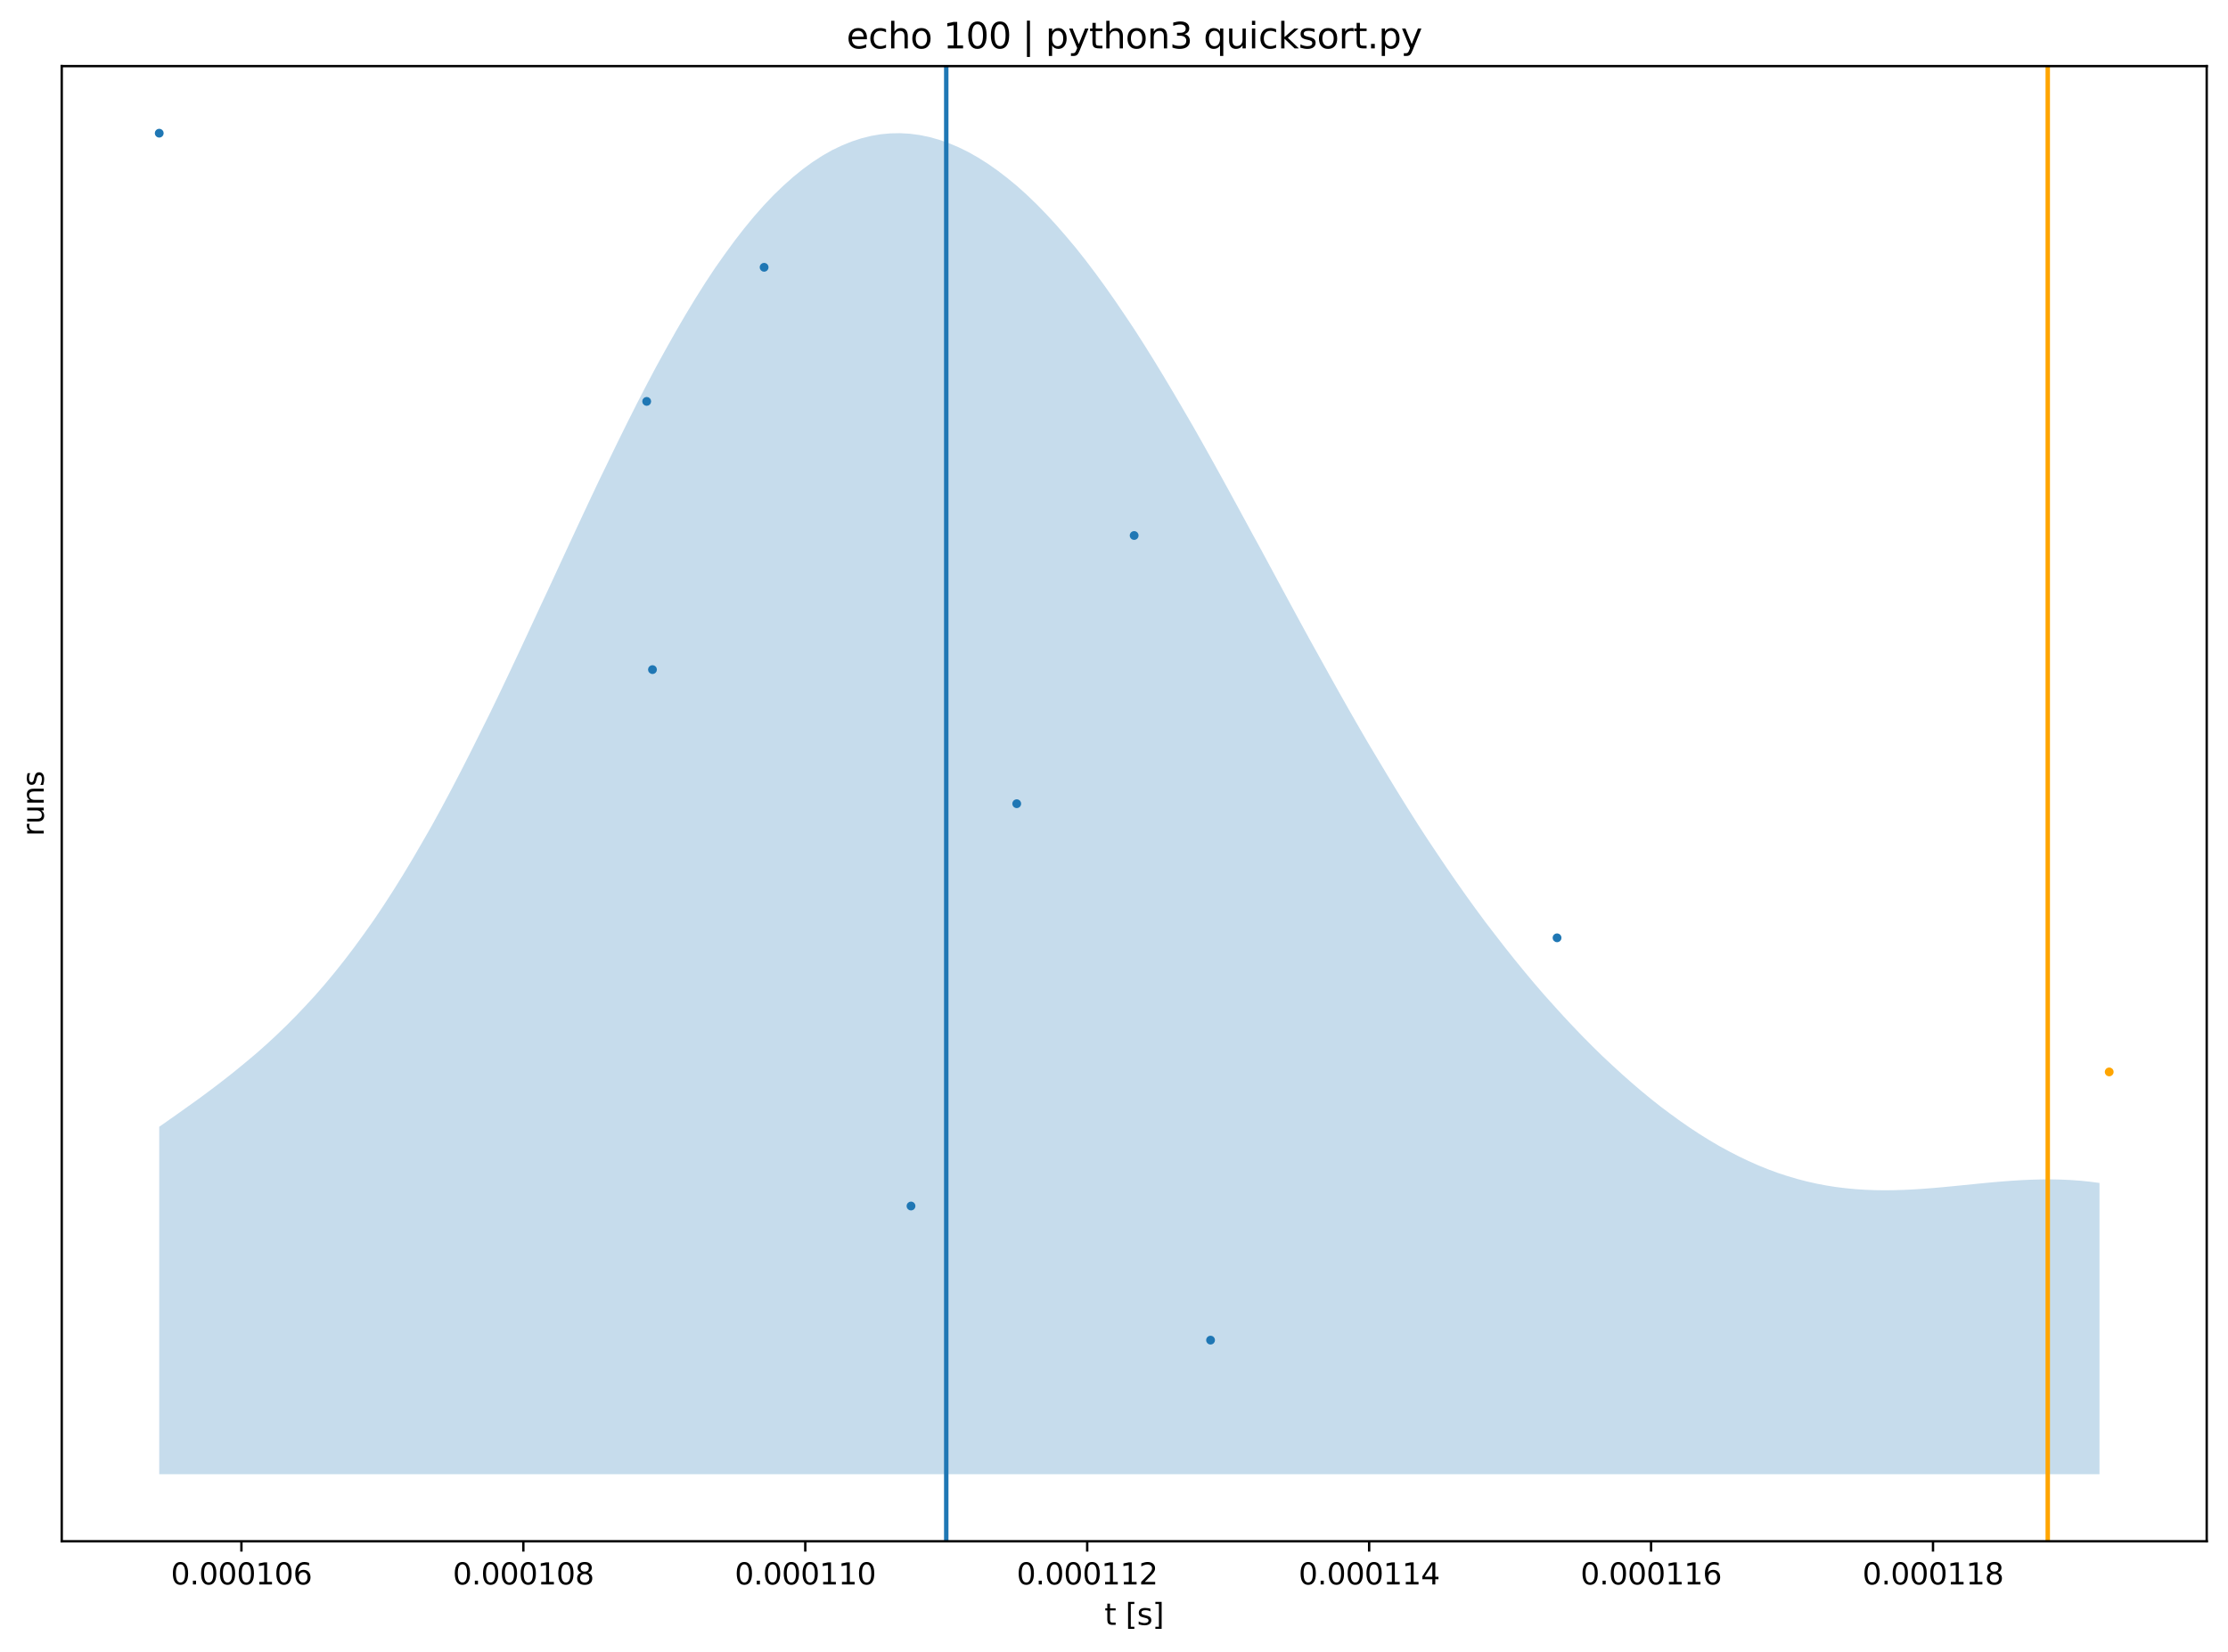 <?xml version="1.0" encoding="utf-8" standalone="no"?>
<!DOCTYPE svg PUBLIC "-//W3C//DTD SVG 1.1//EN"
  "http://www.w3.org/Graphics/SVG/1.1/DTD/svg11.dtd">
<svg xmlns:xlink="http://www.w3.org/1999/xlink" width="753.478pt" height="558.887pt" viewBox="0 0 753.478 558.887" xmlns="http://www.w3.org/2000/svg" version="1.1">
 <defs>
  <style type="text/css">*{stroke-linejoin: round; stroke-linecap: butt}</style>
 </defs>
 <g id="figure_1">
  <g id="patch_1">
   <path d="M 0 558.887 
L 753.478 558.887 
L 753.478 0 
L 0 0 
z
" style="fill: #ffffff"/>
  </g>
  <g id="axes_1">
   <g id="patch_2">
    <path d="M 20.878 521.331 
L 746.278 521.331 
L 746.278 22.371 
L 20.878 22.371 
z
" style="fill: #ffffff"/>
   </g>
   <g id="PolyCollection_1">
    <path d="M 53.851 381.123 
L 53.851 381.123 
L 57.14 378.818 
L 60.43 376.496 
L 63.719 374.148 
L 67.056 371.764 
L 70.346 369.336 
L 73.635 366.854 
L 76.924 364.305 
L 80.214 361.68 
L 83.503 358.968 
L 86.84 356.158 
L 90.13 353.238 
L 93.419 350.199 
L 96.708 347.029 
L 99.998 343.719 
L 103.287 340.259 
L 106.624 336.64 
L 109.914 332.855 
L 113.203 328.896 
L 116.493 324.757 
L 119.782 320.433 
L 123.071 315.921 
L 126.408 311.216 
L 129.698 306.318 
L 132.987 301.227 
L 136.277 295.944 
L 139.566 290.471 
L 142.856 284.813 
L 146.193 278.975 
L 149.482 272.965 
L 152.771 266.789 
L 156.061 260.459 
L 159.35 253.984 
L 162.64 247.376 
L 165.977 240.649 
L 169.266 233.817 
L 172.556 226.895 
L 175.845 219.898 
L 179.134 212.843 
L 182.424 205.748 
L 185.761 198.629 
L 189.05 191.505 
L 192.34 184.394 
L 195.629 177.313 
L 198.918 170.282 
L 202.208 163.317 
L 205.545 156.436 
L 208.834 149.656 
L 212.124 142.995 
L 215.413 136.467 
L 218.703 130.089 
L 221.992 123.874 
L 225.329 117.836 
L 228.618 111.987 
L 231.908 106.342 
L 235.197 100.909 
L 238.487 95.697 
L 241.776 90.717 
L 245.113 85.976 
L 248.403 81.478 
L 251.692 77.232 
L 254.981 73.241 
L 258.271 69.512 
L 261.56 66.043 
L 264.897 62.839 
L 268.187 59.903 
L 271.476 57.233 
L 274.766 54.834 
L 278.055 52.697 
L 281.344 50.827 
L 284.681 49.224 
L 287.971 47.883 
L 291.26 46.801 
L 294.55 45.982 
L 297.839 45.418 
L 301.128 45.109 
L 304.466 45.051 
L 307.755 45.24 
L 311.044 45.677 
L 314.334 46.357 
L 317.623 47.28 
L 320.913 48.439 
L 324.25 49.838 
L 327.539 51.464 
L 330.828 53.323 
L 334.118 55.409 
L 337.407 57.716 
L 340.697 60.247 
L 344.034 62.994 
L 347.323 65.958 
L 350.613 69.13 
L 353.902 72.507 
L 357.191 76.088 
L 360.481 79.867 
L 363.818 83.839 
L 367.107 87.997 
L 370.397 92.336 
L 373.686 96.848 
L 376.975 101.527 
L 380.265 106.369 
L 383.602 111.365 
L 386.891 116.503 
L 390.181 121.778 
L 393.47 127.179 
L 396.76 132.697 
L 400.049 138.323 
L 403.386 144.045 
L 406.675 149.853 
L 409.965 155.736 
L 413.254 161.684 
L 416.544 167.685 
L 419.833 173.728 
L 423.123 179.803 
L 426.46 185.896 
L 429.749 191.999 
L 433.038 198.1 
L 436.328 204.188 
L 439.617 210.254 
L 442.907 216.288 
L 446.244 222.281 
L 449.533 228.224 
L 452.823 234.109 
L 456.112 239.928 
L 459.401 245.675 
L 462.691 251.342 
L 466.028 256.925 
L 469.317 262.419 
L 472.607 267.819 
L 475.896 273.121 
L 479.185 278.323 
L 482.475 283.421 
L 485.812 288.415 
L 489.101 293.302 
L 492.391 298.083 
L 495.68 302.755 
L 498.97 307.319 
L 502.259 311.776 
L 505.596 316.126 
L 508.885 320.369 
L 512.175 324.506 
L 515.464 328.539 
L 518.754 332.468 
L 522.043 336.294 
L 525.38 340.018 
L 528.67 343.64 
L 531.959 347.162 
L 535.248 350.584 
L 538.538 353.905 
L 541.827 357.125 
L 545.164 360.246 
L 548.454 363.265 
L 551.743 366.181 
L 555.032 368.995 
L 558.322 371.705 
L 561.611 374.308 
L 564.948 376.805 
L 568.238 379.192 
L 571.527 381.469 
L 574.817 383.632 
L 578.106 385.682 
L 581.395 387.616 
L 584.732 389.431 
L 588.022 391.128 
L 591.311 392.705 
L 594.601 394.161 
L 597.89 395.496 
L 601.18 396.709 
L 604.517 397.802 
L 607.806 398.775 
L 611.095 399.63 
L 614.385 400.369 
L 617.674 400.994 
L 620.964 401.51 
L 624.301 401.92 
L 627.59 402.229 
L 630.88 402.442 
L 634.169 402.565 
L 637.458 402.605 
L 640.748 402.568 
L 644.085 402.463 
L 647.374 402.298 
L 650.664 402.082 
L 653.953 401.823 
L 657.242 401.53 
L 660.532 401.215 
L 663.869 400.885 
L 667.158 400.552 
L 670.448 400.224 
L 673.737 399.913 
L 677.027 399.628 
L 680.316 399.379 
L 683.653 399.175 
L 686.942 399.024 
L 690.232 398.936 
L 693.521 398.918 
L 696.811 398.979 
L 700.1 399.124 
L 703.437 399.361 
L 706.727 399.694 
L 710.016 400.128 
L 710.016 400.128 
L 710.016 498.651 
L 706.727 498.651 
L 703.437 498.651 
L 700.1 498.651 
L 696.811 498.651 
L 693.521 498.651 
L 690.232 498.651 
L 686.942 498.651 
L 683.653 498.651 
L 680.316 498.651 
L 677.027 498.651 
L 673.737 498.651 
L 670.448 498.651 
L 667.158 498.651 
L 663.869 498.651 
L 660.532 498.651 
L 657.242 498.651 
L 653.953 498.651 
L 650.664 498.651 
L 647.374 498.651 
L 644.085 498.651 
L 640.748 498.651 
L 637.458 498.651 
L 634.169 498.651 
L 630.88 498.651 
L 627.59 498.651 
L 624.301 498.651 
L 620.964 498.651 
L 617.674 498.651 
L 614.385 498.651 
L 611.095 498.651 
L 607.806 498.651 
L 604.517 498.651 
L 601.18 498.651 
L 597.89 498.651 
L 594.601 498.651 
L 591.311 498.651 
L 588.022 498.651 
L 584.732 498.651 
L 581.395 498.651 
L 578.106 498.651 
L 574.817 498.651 
L 571.527 498.651 
L 568.238 498.651 
L 564.948 498.651 
L 561.611 498.651 
L 558.322 498.651 
L 555.032 498.651 
L 551.743 498.651 
L 548.454 498.651 
L 545.164 498.651 
L 541.827 498.651 
L 538.538 498.651 
L 535.248 498.651 
L 531.959 498.651 
L 528.67 498.651 
L 525.38 498.651 
L 522.043 498.651 
L 518.754 498.651 
L 515.464 498.651 
L 512.175 498.651 
L 508.885 498.651 
L 505.596 498.651 
L 502.259 498.651 
L 498.97 498.651 
L 495.68 498.651 
L 492.391 498.651 
L 489.101 498.651 
L 485.812 498.651 
L 482.475 498.651 
L 479.185 498.651 
L 475.896 498.651 
L 472.607 498.651 
L 469.317 498.651 
L 466.028 498.651 
L 462.691 498.651 
L 459.401 498.651 
L 456.112 498.651 
L 452.823 498.651 
L 449.533 498.651 
L 446.244 498.651 
L 442.907 498.651 
L 439.617 498.651 
L 436.328 498.651 
L 433.038 498.651 
L 429.749 498.651 
L 426.46 498.651 
L 423.123 498.651 
L 419.833 498.651 
L 416.544 498.651 
L 413.254 498.651 
L 409.965 498.651 
L 406.675 498.651 
L 403.386 498.651 
L 400.049 498.651 
L 396.76 498.651 
L 393.47 498.651 
L 390.181 498.651 
L 386.891 498.651 
L 383.602 498.651 
L 380.265 498.651 
L 376.975 498.651 
L 373.686 498.651 
L 370.397 498.651 
L 367.107 498.651 
L 363.818 498.651 
L 360.481 498.651 
L 357.191 498.651 
L 353.902 498.651 
L 350.613 498.651 
L 347.323 498.651 
L 344.034 498.651 
L 340.697 498.651 
L 337.407 498.651 
L 334.118 498.651 
L 330.828 498.651 
L 327.539 498.651 
L 324.25 498.651 
L 320.913 498.651 
L 317.623 498.651 
L 314.334 498.651 
L 311.044 498.651 
L 307.755 498.651 
L 304.466 498.651 
L 301.128 498.651 
L 297.839 498.651 
L 294.55 498.651 
L 291.26 498.651 
L 287.971 498.651 
L 284.681 498.651 
L 281.344 498.651 
L 278.055 498.651 
L 274.766 498.651 
L 271.476 498.651 
L 268.187 498.651 
L 264.897 498.651 
L 261.56 498.651 
L 258.271 498.651 
L 254.981 498.651 
L 251.692 498.651 
L 248.403 498.651 
L 245.113 498.651 
L 241.776 498.651 
L 238.487 498.651 
L 235.197 498.651 
L 231.908 498.651 
L 228.618 498.651 
L 225.329 498.651 
L 221.992 498.651 
L 218.703 498.651 
L 215.413 498.651 
L 212.124 498.651 
L 208.834 498.651 
L 205.545 498.651 
L 202.208 498.651 
L 198.918 498.651 
L 195.629 498.651 
L 192.34 498.651 
L 189.05 498.651 
L 185.761 498.651 
L 182.424 498.651 
L 179.134 498.651 
L 175.845 498.651 
L 172.556 498.651 
L 169.266 498.651 
L 165.977 498.651 
L 162.64 498.651 
L 159.35 498.651 
L 156.061 498.651 
L 152.771 498.651 
L 149.482 498.651 
L 146.193 498.651 
L 142.856 498.651 
L 139.566 498.651 
L 136.277 498.651 
L 132.987 498.651 
L 129.698 498.651 
L 126.408 498.651 
L 123.071 498.651 
L 119.782 498.651 
L 116.493 498.651 
L 113.203 498.651 
L 109.914 498.651 
L 106.624 498.651 
L 103.287 498.651 
L 99.998 498.651 
L 96.708 498.651 
L 93.419 498.651 
L 90.13 498.651 
L 86.84 498.651 
L 83.503 498.651 
L 80.214 498.651 
L 76.924 498.651 
L 73.635 498.651 
L 70.346 498.651 
L 67.056 498.651 
L 63.719 498.651 
L 60.43 498.651 
L 57.14 498.651 
L 53.851 498.651 
z
" clip-path="url(#pdad1993fb1)" style="fill: #1f77b4; fill-opacity: 0.25"/>
   </g>
   <g id="matplotlib.axis_1">
    <g id="xtick_1">
     <g id="line2d_1">
      <defs>
       <path id="m37188e6f3c" d="M 0 0 
L 0 3.5 
" style="stroke: #000000; stroke-width: 0.8"/>
      </defs>
      <g>
       <use xlink:href="#m37188e6f3c" x="81.644" y="521.331" style="stroke: #000000; stroke-width: 0.8"/>
      </g>
     </g>
     <g id="text_1">
      <!-- 0.000106 -->
      <g transform="translate(57.786 535.929) scale(0.1 -0.1)">
       <defs>
        <path id="DejaVuSans-30" d="M 2034 4250 
Q 1547 4250 1301 3770 
Q 1056 3291 1056 2328 
Q 1056 1369 1301 889 
Q 1547 409 2034 409 
Q 2525 409 2770 889 
Q 3016 1369 3016 2328 
Q 3016 3291 2770 3770 
Q 2525 4250 2034 4250 
z
M 2034 4750 
Q 2819 4750 3233 4129 
Q 3647 3509 3647 2328 
Q 3647 1150 3233 529 
Q 2819 -91 2034 -91 
Q 1250 -91 836 529 
Q 422 1150 422 2328 
Q 422 3509 836 4129 
Q 1250 4750 2034 4750 
z
" transform="scale(0.016)"/>
        <path id="DejaVuSans-2e" d="M 684 794 
L 1344 794 
L 1344 0 
L 684 0 
L 684 794 
z
" transform="scale(0.016)"/>
        <path id="DejaVuSans-31" d="M 794 531 
L 1825 531 
L 1825 4091 
L 703 3866 
L 703 4441 
L 1819 4666 
L 2450 4666 
L 2450 531 
L 3481 531 
L 3481 0 
L 794 0 
L 794 531 
z
" transform="scale(0.016)"/>
        <path id="DejaVuSans-36" d="M 2113 2584 
Q 1688 2584 1439 2293 
Q 1191 2003 1191 1497 
Q 1191 994 1439 701 
Q 1688 409 2113 409 
Q 2538 409 2786 701 
Q 3034 994 3034 1497 
Q 3034 2003 2786 2293 
Q 2538 2584 2113 2584 
z
M 3366 4563 
L 3366 3988 
Q 3128 4100 2886 4159 
Q 2644 4219 2406 4219 
Q 1781 4219 1451 3797 
Q 1122 3375 1075 2522 
Q 1259 2794 1537 2939 
Q 1816 3084 2150 3084 
Q 2853 3084 3261 2657 
Q 3669 2231 3669 1497 
Q 3669 778 3244 343 
Q 2819 -91 2113 -91 
Q 1303 -91 875 529 
Q 447 1150 447 2328 
Q 447 3434 972 4092 
Q 1497 4750 2381 4750 
Q 2619 4750 2861 4703 
Q 3103 4656 3366 4563 
z
" transform="scale(0.016)"/>
       </defs>
       <use xlink:href="#DejaVuSans-30"/>
       <use xlink:href="#DejaVuSans-2e" x="63.623"/>
       <use xlink:href="#DejaVuSans-30" x="95.41"/>
       <use xlink:href="#DejaVuSans-30" x="159.033"/>
       <use xlink:href="#DejaVuSans-30" x="222.656"/>
       <use xlink:href="#DejaVuSans-31" x="286.279"/>
       <use xlink:href="#DejaVuSans-30" x="349.902"/>
       <use xlink:href="#DejaVuSans-36" x="413.525"/>
      </g>
     </g>
    </g>
    <g id="xtick_2">
     <g id="line2d_2">
      <g>
       <use xlink:href="#m37188e6f3c" x="176.989" y="521.331" style="stroke: #000000; stroke-width: 0.8"/>
      </g>
     </g>
     <g id="text_2">
      <!-- 0.000108 -->
      <g transform="translate(153.131 535.929) scale(0.1 -0.1)">
       <defs>
        <path id="DejaVuSans-38" d="M 2034 2216 
Q 1584 2216 1326 1975 
Q 1069 1734 1069 1313 
Q 1069 891 1326 650 
Q 1584 409 2034 409 
Q 2484 409 2743 651 
Q 3003 894 3003 1313 
Q 3003 1734 2745 1975 
Q 2488 2216 2034 2216 
z
M 1403 2484 
Q 997 2584 770 2862 
Q 544 3141 544 3541 
Q 544 4100 942 4425 
Q 1341 4750 2034 4750 
Q 2731 4750 3128 4425 
Q 3525 4100 3525 3541 
Q 3525 3141 3298 2862 
Q 3072 2584 2669 2484 
Q 3125 2378 3379 2068 
Q 3634 1759 3634 1313 
Q 3634 634 3220 271 
Q 2806 -91 2034 -91 
Q 1263 -91 848 271 
Q 434 634 434 1313 
Q 434 1759 690 2068 
Q 947 2378 1403 2484 
z
M 1172 3481 
Q 1172 3119 1398 2916 
Q 1625 2713 2034 2713 
Q 2441 2713 2670 2916 
Q 2900 3119 2900 3481 
Q 2900 3844 2670 4047 
Q 2441 4250 2034 4250 
Q 1625 4250 1398 4047 
Q 1172 3844 1172 3481 
z
" transform="scale(0.016)"/>
       </defs>
       <use xlink:href="#DejaVuSans-30"/>
       <use xlink:href="#DejaVuSans-2e" x="63.623"/>
       <use xlink:href="#DejaVuSans-30" x="95.41"/>
       <use xlink:href="#DejaVuSans-30" x="159.033"/>
       <use xlink:href="#DejaVuSans-30" x="222.656"/>
       <use xlink:href="#DejaVuSans-31" x="286.279"/>
       <use xlink:href="#DejaVuSans-30" x="349.902"/>
       <use xlink:href="#DejaVuSans-38" x="413.525"/>
      </g>
     </g>
    </g>
    <g id="xtick_3">
     <g id="line2d_3">
      <g>
       <use xlink:href="#m37188e6f3c" x="272.334" y="521.331" style="stroke: #000000; stroke-width: 0.8"/>
      </g>
     </g>
     <g id="text_3">
      <!-- 0.000110 -->
      <g transform="translate(248.476 535.929) scale(0.1 -0.1)">
       <use xlink:href="#DejaVuSans-30"/>
       <use xlink:href="#DejaVuSans-2e" x="63.623"/>
       <use xlink:href="#DejaVuSans-30" x="95.41"/>
       <use xlink:href="#DejaVuSans-30" x="159.033"/>
       <use xlink:href="#DejaVuSans-30" x="222.656"/>
       <use xlink:href="#DejaVuSans-31" x="286.279"/>
       <use xlink:href="#DejaVuSans-31" x="349.902"/>
       <use xlink:href="#DejaVuSans-30" x="413.525"/>
      </g>
     </g>
    </g>
    <g id="xtick_4">
     <g id="line2d_4">
      <g>
       <use xlink:href="#m37188e6f3c" x="367.679" y="521.331" style="stroke: #000000; stroke-width: 0.8"/>
      </g>
     </g>
     <g id="text_4">
      <!-- 0.000112 -->
      <g transform="translate(343.822 535.929) scale(0.1 -0.1)">
       <defs>
        <path id="DejaVuSans-32" d="M 1228 531 
L 3431 531 
L 3431 0 
L 469 0 
L 469 531 
Q 828 903 1448 1529 
Q 2069 2156 2228 2338 
Q 2531 2678 2651 2914 
Q 2772 3150 2772 3378 
Q 2772 3750 2511 3984 
Q 2250 4219 1831 4219 
Q 1534 4219 1204 4116 
Q 875 4013 500 3803 
L 500 4441 
Q 881 4594 1212 4672 
Q 1544 4750 1819 4750 
Q 2544 4750 2975 4387 
Q 3406 4025 3406 3419 
Q 3406 3131 3298 2873 
Q 3191 2616 2906 2266 
Q 2828 2175 2409 1742 
Q 1991 1309 1228 531 
z
" transform="scale(0.016)"/>
       </defs>
       <use xlink:href="#DejaVuSans-30"/>
       <use xlink:href="#DejaVuSans-2e" x="63.623"/>
       <use xlink:href="#DejaVuSans-30" x="95.41"/>
       <use xlink:href="#DejaVuSans-30" x="159.033"/>
       <use xlink:href="#DejaVuSans-30" x="222.656"/>
       <use xlink:href="#DejaVuSans-31" x="286.279"/>
       <use xlink:href="#DejaVuSans-31" x="349.902"/>
       <use xlink:href="#DejaVuSans-32" x="413.525"/>
      </g>
     </g>
    </g>
    <g id="xtick_5">
     <g id="line2d_5">
      <g>
       <use xlink:href="#m37188e6f3c" x="463.024" y="521.331" style="stroke: #000000; stroke-width: 0.8"/>
      </g>
     </g>
     <g id="text_5">
      <!-- 0.000114 -->
      <g transform="translate(439.167 535.929) scale(0.1 -0.1)">
       <defs>
        <path id="DejaVuSans-34" d="M 2419 4116 
L 825 1625 
L 2419 1625 
L 2419 4116 
z
M 2253 4666 
L 3047 4666 
L 3047 1625 
L 3713 1625 
L 3713 1100 
L 3047 1100 
L 3047 0 
L 2419 0 
L 2419 1100 
L 313 1100 
L 313 1709 
L 2253 4666 
z
" transform="scale(0.016)"/>
       </defs>
       <use xlink:href="#DejaVuSans-30"/>
       <use xlink:href="#DejaVuSans-2e" x="63.623"/>
       <use xlink:href="#DejaVuSans-30" x="95.41"/>
       <use xlink:href="#DejaVuSans-30" x="159.033"/>
       <use xlink:href="#DejaVuSans-30" x="222.656"/>
       <use xlink:href="#DejaVuSans-31" x="286.279"/>
       <use xlink:href="#DejaVuSans-31" x="349.902"/>
       <use xlink:href="#DejaVuSans-34" x="413.525"/>
      </g>
     </g>
    </g>
    <g id="xtick_6">
     <g id="line2d_6">
      <g>
       <use xlink:href="#m37188e6f3c" x="558.37" y="521.331" style="stroke: #000000; stroke-width: 0.8"/>
      </g>
     </g>
     <g id="text_6">
      <!-- 0.000116 -->
      <g transform="translate(534.512 535.929) scale(0.1 -0.1)">
       <use xlink:href="#DejaVuSans-30"/>
       <use xlink:href="#DejaVuSans-2e" x="63.623"/>
       <use xlink:href="#DejaVuSans-30" x="95.41"/>
       <use xlink:href="#DejaVuSans-30" x="159.033"/>
       <use xlink:href="#DejaVuSans-30" x="222.656"/>
       <use xlink:href="#DejaVuSans-31" x="286.279"/>
       <use xlink:href="#DejaVuSans-31" x="349.902"/>
       <use xlink:href="#DejaVuSans-36" x="413.525"/>
      </g>
     </g>
    </g>
    <g id="xtick_7">
     <g id="line2d_7">
      <g>
       <use xlink:href="#m37188e6f3c" x="653.715" y="521.331" style="stroke: #000000; stroke-width: 0.8"/>
      </g>
     </g>
     <g id="text_7">
      <!-- 0.000118 -->
      <g transform="translate(629.857 535.929) scale(0.1 -0.1)">
       <use xlink:href="#DejaVuSans-30"/>
       <use xlink:href="#DejaVuSans-2e" x="63.623"/>
       <use xlink:href="#DejaVuSans-30" x="95.41"/>
       <use xlink:href="#DejaVuSans-30" x="159.033"/>
       <use xlink:href="#DejaVuSans-30" x="222.656"/>
       <use xlink:href="#DejaVuSans-31" x="286.279"/>
       <use xlink:href="#DejaVuSans-31" x="349.902"/>
       <use xlink:href="#DejaVuSans-38" x="413.525"/>
      </g>
     </g>
    </g>
    <g id="text_8">
     <!-- t [s] -->
     <g transform="translate(373.523 549.607) scale(0.1 -0.1)">
      <defs>
       <path id="DejaVuSans-74" d="M 1172 4494 
L 1172 3500 
L 2356 3500 
L 2356 3053 
L 1172 3053 
L 1172 1153 
Q 1172 725 1289 603 
Q 1406 481 1766 481 
L 2356 481 
L 2356 0 
L 1766 0 
Q 1100 0 847 248 
Q 594 497 594 1153 
L 594 3053 
L 172 3053 
L 172 3500 
L 594 3500 
L 594 4494 
L 1172 4494 
z
" transform="scale(0.016)"/>
       <path id="DejaVuSans-20" transform="scale(0.016)"/>
       <path id="DejaVuSans-5b" d="M 550 4863 
L 1875 4863 
L 1875 4416 
L 1125 4416 
L 1125 -397 
L 1875 -397 
L 1875 -844 
L 550 -844 
L 550 4863 
z
" transform="scale(0.016)"/>
       <path id="DejaVuSans-73" d="M 2834 3397 
L 2834 2853 
Q 2591 2978 2328 3040 
Q 2066 3103 1784 3103 
Q 1356 3103 1142 2972 
Q 928 2841 928 2578 
Q 928 2378 1081 2264 
Q 1234 2150 1697 2047 
L 1894 2003 
Q 2506 1872 2764 1633 
Q 3022 1394 3022 966 
Q 3022 478 2636 193 
Q 2250 -91 1575 -91 
Q 1294 -91 989 -36 
Q 684 19 347 128 
L 347 722 
Q 666 556 975 473 
Q 1284 391 1588 391 
Q 1994 391 2212 530 
Q 2431 669 2431 922 
Q 2431 1156 2273 1281 
Q 2116 1406 1581 1522 
L 1381 1569 
Q 847 1681 609 1914 
Q 372 2147 372 2553 
Q 372 3047 722 3315 
Q 1072 3584 1716 3584 
Q 2034 3584 2315 3537 
Q 2597 3491 2834 3397 
z
" transform="scale(0.016)"/>
       <path id="DejaVuSans-5d" d="M 1947 4863 
L 1947 -844 
L 622 -844 
L 622 -397 
L 1369 -397 
L 1369 4416 
L 622 4416 
L 622 4863 
L 1947 4863 
z
" transform="scale(0.016)"/>
      </defs>
      <use xlink:href="#DejaVuSans-74"/>
      <use xlink:href="#DejaVuSans-20" x="39.209"/>
      <use xlink:href="#DejaVuSans-5b" x="70.996"/>
      <use xlink:href="#DejaVuSans-73" x="110.01"/>
      <use xlink:href="#DejaVuSans-5d" x="162.109"/>
     </g>
    </g>
   </g>
   <g id="matplotlib.axis_2">
    <g id="ytick_1"/>
    <g id="ytick_2"/>
    <g id="ytick_3"/>
    <g id="ytick_4"/>
    <g id="ytick_5"/>
    <g id="ytick_6"/>
    <g id="ytick_7"/>
    <g id="text_9">
     <!-- runs -->
     <g transform="translate(14.798 282.848) rotate(-90) scale(0.1 -0.1)">
      <defs>
       <path id="DejaVuSans-72" d="M 2631 2963 
Q 2534 3019 2420 3045 
Q 2306 3072 2169 3072 
Q 1681 3072 1420 2755 
Q 1159 2438 1159 1844 
L 1159 0 
L 581 0 
L 581 3500 
L 1159 3500 
L 1159 2956 
Q 1341 3275 1631 3429 
Q 1922 3584 2338 3584 
Q 2397 3584 2469 3576 
Q 2541 3569 2628 3553 
L 2631 2963 
z
" transform="scale(0.016)"/>
       <path id="DejaVuSans-75" d="M 544 1381 
L 544 3500 
L 1119 3500 
L 1119 1403 
Q 1119 906 1312 657 
Q 1506 409 1894 409 
Q 2359 409 2629 706 
Q 2900 1003 2900 1516 
L 2900 3500 
L 3475 3500 
L 3475 0 
L 2900 0 
L 2900 538 
Q 2691 219 2414 64 
Q 2138 -91 1772 -91 
Q 1169 -91 856 284 
Q 544 659 544 1381 
z
M 1991 3584 
L 1991 3584 
z
" transform="scale(0.016)"/>
       <path id="DejaVuSans-6e" d="M 3513 2113 
L 3513 0 
L 2938 0 
L 2938 2094 
Q 2938 2591 2744 2837 
Q 2550 3084 2163 3084 
Q 1697 3084 1428 2787 
Q 1159 2491 1159 1978 
L 1159 0 
L 581 0 
L 581 3500 
L 1159 3500 
L 1159 2956 
Q 1366 3272 1645 3428 
Q 1925 3584 2291 3584 
Q 2894 3584 3203 3211 
Q 3513 2838 3513 2113 
z
" transform="scale(0.016)"/>
      </defs>
      <use xlink:href="#DejaVuSans-72"/>
      <use xlink:href="#DejaVuSans-75" x="41.113"/>
      <use xlink:href="#DejaVuSans-6e" x="104.492"/>
      <use xlink:href="#DejaVuSans-73" x="167.871"/>
     </g>
    </g>
   </g>
   <g id="line2d_8">
    <defs>
     <path id="m5aaec794b8" d="M 0 1 
C 0.265 1 0.52 0.895 0.707 0.707 
C 0.895 0.52 1 0.265 1 0 
C 1 -0.265 0.895 -0.52 0.707 -0.707 
C 0.52 -0.895 0.265 -1 0 -1 
C -0.265 -1 -0.52 -0.895 -0.707 -0.707 
C -0.895 -0.52 -1 -0.265 -1 0 
C -1 0.265 -0.895 0.52 -0.707 0.707 
C -0.52 0.895 -0.265 1 0 1 
z
" style="stroke: #ffa500"/>
    </defs>
    <g clip-path="url(#pdad1993fb1)">
     <use xlink:href="#m5aaec794b8" x="713.305" y="362.57" style="fill: #ffa500; stroke: #ffa500"/>
    </g>
   </g>
   <g id="line2d_9">
    <defs>
     <path id="m6e49c777b0" d="M 0 1 
C 0.265 1 0.52 0.895 0.707 0.707 
C 0.895 0.52 1 0.265 1 0 
C 1 -0.265 0.895 -0.52 0.707 -0.707 
C 0.52 -0.895 0.265 -1 0 -1 
C -0.265 -1 -0.52 -0.895 -0.707 -0.707 
C -0.895 -0.52 -1 -0.265 -1 0 
C -1 0.265 -0.895 0.52 -0.707 0.707 
C -0.52 0.895 -0.265 1 0 1 
z
" style="stroke: #1f77b4"/>
    </defs>
    <g clip-path="url(#pdad1993fb1)">
     <use xlink:href="#m6e49c777b0" x="409.393" y="453.291" style="fill: #1f77b4; stroke: #1f77b4"/>
     <use xlink:href="#m6e49c777b0" x="308.089" y="407.93" style="fill: #1f77b4; stroke: #1f77b4"/>
     <use xlink:href="#m6e49c777b0" x="526.572" y="317.21" style="fill: #1f77b4; stroke: #1f77b4"/>
     <use xlink:href="#m6e49c777b0" x="343.843" y="271.85" style="fill: #1f77b4; stroke: #1f77b4"/>
     <use xlink:href="#m6e49c777b0" x="220.657" y="226.49" style="fill: #1f77b4; stroke: #1f77b4"/>
     <use xlink:href="#m6e49c777b0" x="383.554" y="181.129" style="fill: #1f77b4; stroke: #1f77b4"/>
     <use xlink:href="#m6e49c777b0" x="218.703" y="135.769" style="fill: #1f77b4; stroke: #1f77b4"/>
     <use xlink:href="#m6e49c777b0" x="258.414" y="90.408" style="fill: #1f77b4; stroke: #1f77b4"/>
     <use xlink:href="#m6e49c777b0" x="53.851" y="45.051" style="fill: #1f77b4; stroke: #1f77b4"/>
    </g>
   </g>
   <g id="line2d_10">
    <path d="M 320.007 521.331 
L 320.007 22.371 
" clip-path="url(#pdad1993fb1)" style="fill: none; stroke: #1f77b4; stroke-width: 1.5; stroke-linecap: square"/>
   </g>
   <g id="line2d_11">
    <path d="M 692.52 521.331 
L 692.52 22.371 
" clip-path="url(#pdad1993fb1)" style="fill: none; stroke: #ffa500; stroke-width: 1.5; stroke-linecap: square"/>
   </g>
   <g id="patch_3">
    <path d="M 20.878 521.331 
L 20.878 22.371 
" style="fill: none; stroke: #000000; stroke-width: 0.8; stroke-linejoin: miter; stroke-linecap: square"/>
   </g>
   <g id="patch_4">
    <path d="M 746.278 521.331 
L 746.278 22.371 
" style="fill: none; stroke: #000000; stroke-width: 0.8; stroke-linejoin: miter; stroke-linecap: square"/>
   </g>
   <g id="patch_5">
    <path d="M 20.878 521.331 
L 746.278 521.331 
" style="fill: none; stroke: #000000; stroke-width: 0.8; stroke-linejoin: miter; stroke-linecap: square"/>
   </g>
   <g id="patch_6">
    <path d="M 20.878 22.371 
L 746.278 22.371 
" style="fill: none; stroke: #000000; stroke-width: 0.8; stroke-linejoin: miter; stroke-linecap: square"/>
   </g>
   <g id="text_10">
    <!-- echo 100 | python3 quicksort.py -->
    <g transform="translate(286.271 16.371) scale(0.12 -0.12)">
     <defs>
      <path id="DejaVuSans-65" d="M 3597 1894 
L 3597 1613 
L 953 1613 
Q 991 1019 1311 708 
Q 1631 397 2203 397 
Q 2534 397 2845 478 
Q 3156 559 3463 722 
L 3463 178 
Q 3153 47 2828 -22 
Q 2503 -91 2169 -91 
Q 1331 -91 842 396 
Q 353 884 353 1716 
Q 353 2575 817 3079 
Q 1281 3584 2069 3584 
Q 2775 3584 3186 3129 
Q 3597 2675 3597 1894 
z
M 3022 2063 
Q 3016 2534 2758 2815 
Q 2500 3097 2075 3097 
Q 1594 3097 1305 2825 
Q 1016 2553 972 2059 
L 3022 2063 
z
" transform="scale(0.016)"/>
      <path id="DejaVuSans-63" d="M 3122 3366 
L 3122 2828 
Q 2878 2963 2633 3030 
Q 2388 3097 2138 3097 
Q 1578 3097 1268 2742 
Q 959 2388 959 1747 
Q 959 1106 1268 751 
Q 1578 397 2138 397 
Q 2388 397 2633 464 
Q 2878 531 3122 666 
L 3122 134 
Q 2881 22 2623 -34 
Q 2366 -91 2075 -91 
Q 1284 -91 818 406 
Q 353 903 353 1747 
Q 353 2603 823 3093 
Q 1294 3584 2113 3584 
Q 2378 3584 2631 3529 
Q 2884 3475 3122 3366 
z
" transform="scale(0.016)"/>
      <path id="DejaVuSans-68" d="M 3513 2113 
L 3513 0 
L 2938 0 
L 2938 2094 
Q 2938 2591 2744 2837 
Q 2550 3084 2163 3084 
Q 1697 3084 1428 2787 
Q 1159 2491 1159 1978 
L 1159 0 
L 581 0 
L 581 4863 
L 1159 4863 
L 1159 2956 
Q 1366 3272 1645 3428 
Q 1925 3584 2291 3584 
Q 2894 3584 3203 3211 
Q 3513 2838 3513 2113 
z
" transform="scale(0.016)"/>
      <path id="DejaVuSans-6f" d="M 1959 3097 
Q 1497 3097 1228 2736 
Q 959 2375 959 1747 
Q 959 1119 1226 758 
Q 1494 397 1959 397 
Q 2419 397 2687 759 
Q 2956 1122 2956 1747 
Q 2956 2369 2687 2733 
Q 2419 3097 1959 3097 
z
M 1959 3584 
Q 2709 3584 3137 3096 
Q 3566 2609 3566 1747 
Q 3566 888 3137 398 
Q 2709 -91 1959 -91 
Q 1206 -91 779 398 
Q 353 888 353 1747 
Q 353 2609 779 3096 
Q 1206 3584 1959 3584 
z
" transform="scale(0.016)"/>
      <path id="DejaVuSans-7c" d="M 1344 4891 
L 1344 -1509 
L 813 -1509 
L 813 4891 
L 1344 4891 
z
" transform="scale(0.016)"/>
      <path id="DejaVuSans-70" d="M 1159 525 
L 1159 -1331 
L 581 -1331 
L 581 3500 
L 1159 3500 
L 1159 2969 
Q 1341 3281 1617 3432 
Q 1894 3584 2278 3584 
Q 2916 3584 3314 3078 
Q 3713 2572 3713 1747 
Q 3713 922 3314 415 
Q 2916 -91 2278 -91 
Q 1894 -91 1617 61 
Q 1341 213 1159 525 
z
M 3116 1747 
Q 3116 2381 2855 2742 
Q 2594 3103 2138 3103 
Q 1681 3103 1420 2742 
Q 1159 2381 1159 1747 
Q 1159 1113 1420 752 
Q 1681 391 2138 391 
Q 2594 391 2855 752 
Q 3116 1113 3116 1747 
z
" transform="scale(0.016)"/>
      <path id="DejaVuSans-79" d="M 2059 -325 
Q 1816 -950 1584 -1140 
Q 1353 -1331 966 -1331 
L 506 -1331 
L 506 -850 
L 844 -850 
Q 1081 -850 1212 -737 
Q 1344 -625 1503 -206 
L 1606 56 
L 191 3500 
L 800 3500 
L 1894 763 
L 2988 3500 
L 3597 3500 
L 2059 -325 
z
" transform="scale(0.016)"/>
      <path id="DejaVuSans-33" d="M 2597 2516 
Q 3050 2419 3304 2112 
Q 3559 1806 3559 1356 
Q 3559 666 3084 287 
Q 2609 -91 1734 -91 
Q 1441 -91 1130 -33 
Q 819 25 488 141 
L 488 750 
Q 750 597 1062 519 
Q 1375 441 1716 441 
Q 2309 441 2620 675 
Q 2931 909 2931 1356 
Q 2931 1769 2642 2001 
Q 2353 2234 1838 2234 
L 1294 2234 
L 1294 2753 
L 1863 2753 
Q 2328 2753 2575 2939 
Q 2822 3125 2822 3475 
Q 2822 3834 2567 4026 
Q 2313 4219 1838 4219 
Q 1578 4219 1281 4162 
Q 984 4106 628 3988 
L 628 4550 
Q 988 4650 1302 4700 
Q 1616 4750 1894 4750 
Q 2613 4750 3031 4423 
Q 3450 4097 3450 3541 
Q 3450 3153 3228 2886 
Q 3006 2619 2597 2516 
z
" transform="scale(0.016)"/>
      <path id="DejaVuSans-71" d="M 947 1747 
Q 947 1113 1208 752 
Q 1469 391 1925 391 
Q 2381 391 2643 752 
Q 2906 1113 2906 1747 
Q 2906 2381 2643 2742 
Q 2381 3103 1925 3103 
Q 1469 3103 1208 2742 
Q 947 2381 947 1747 
z
M 2906 525 
Q 2725 213 2448 61 
Q 2172 -91 1784 -91 
Q 1150 -91 751 415 
Q 353 922 353 1747 
Q 353 2572 751 3078 
Q 1150 3584 1784 3584 
Q 2172 3584 2448 3432 
Q 2725 3281 2906 2969 
L 2906 3500 
L 3481 3500 
L 3481 -1331 
L 2906 -1331 
L 2906 525 
z
" transform="scale(0.016)"/>
      <path id="DejaVuSans-69" d="M 603 3500 
L 1178 3500 
L 1178 0 
L 603 0 
L 603 3500 
z
M 603 4863 
L 1178 4863 
L 1178 4134 
L 603 4134 
L 603 4863 
z
" transform="scale(0.016)"/>
      <path id="DejaVuSans-6b" d="M 581 4863 
L 1159 4863 
L 1159 1991 
L 2875 3500 
L 3609 3500 
L 1753 1863 
L 3688 0 
L 2938 0 
L 1159 1709 
L 1159 0 
L 581 0 
L 581 4863 
z
" transform="scale(0.016)"/>
     </defs>
     <use xlink:href="#DejaVuSans-65"/>
     <use xlink:href="#DejaVuSans-63" x="61.523"/>
     <use xlink:href="#DejaVuSans-68" x="116.504"/>
     <use xlink:href="#DejaVuSans-6f" x="179.883"/>
     <use xlink:href="#DejaVuSans-20" x="241.064"/>
     <use xlink:href="#DejaVuSans-31" x="272.852"/>
     <use xlink:href="#DejaVuSans-30" x="336.475"/>
     <use xlink:href="#DejaVuSans-30" x="400.098"/>
     <use xlink:href="#DejaVuSans-20" x="463.721"/>
     <use xlink:href="#DejaVuSans-7c" x="495.508"/>
     <use xlink:href="#DejaVuSans-20" x="529.199"/>
     <use xlink:href="#DejaVuSans-70" x="560.986"/>
     <use xlink:href="#DejaVuSans-79" x="624.463"/>
     <use xlink:href="#DejaVuSans-74" x="683.643"/>
     <use xlink:href="#DejaVuSans-68" x="722.852"/>
     <use xlink:href="#DejaVuSans-6f" x="786.23"/>
     <use xlink:href="#DejaVuSans-6e" x="847.412"/>
     <use xlink:href="#DejaVuSans-33" x="910.791"/>
     <use xlink:href="#DejaVuSans-20" x="974.414"/>
     <use xlink:href="#DejaVuSans-71" x="1006.201"/>
     <use xlink:href="#DejaVuSans-75" x="1069.678"/>
     <use xlink:href="#DejaVuSans-69" x="1133.057"/>
     <use xlink:href="#DejaVuSans-63" x="1160.84"/>
     <use xlink:href="#DejaVuSans-6b" x="1215.82"/>
     <use xlink:href="#DejaVuSans-73" x="1273.73"/>
     <use xlink:href="#DejaVuSans-6f" x="1325.83"/>
     <use xlink:href="#DejaVuSans-72" x="1387.012"/>
     <use xlink:href="#DejaVuSans-74" x="1428.125"/>
     <use xlink:href="#DejaVuSans-2e" x="1467.334"/>
     <use xlink:href="#DejaVuSans-70" x="1499.121"/>
     <use xlink:href="#DejaVuSans-79" x="1562.598"/>
    </g>
   </g>
  </g>
 </g>
 <defs>
  <clipPath id="pdad1993fb1">
   <rect x="20.878" y="22.371" width="725.4" height="498.96"/>
  </clipPath>
 </defs>
</svg>
